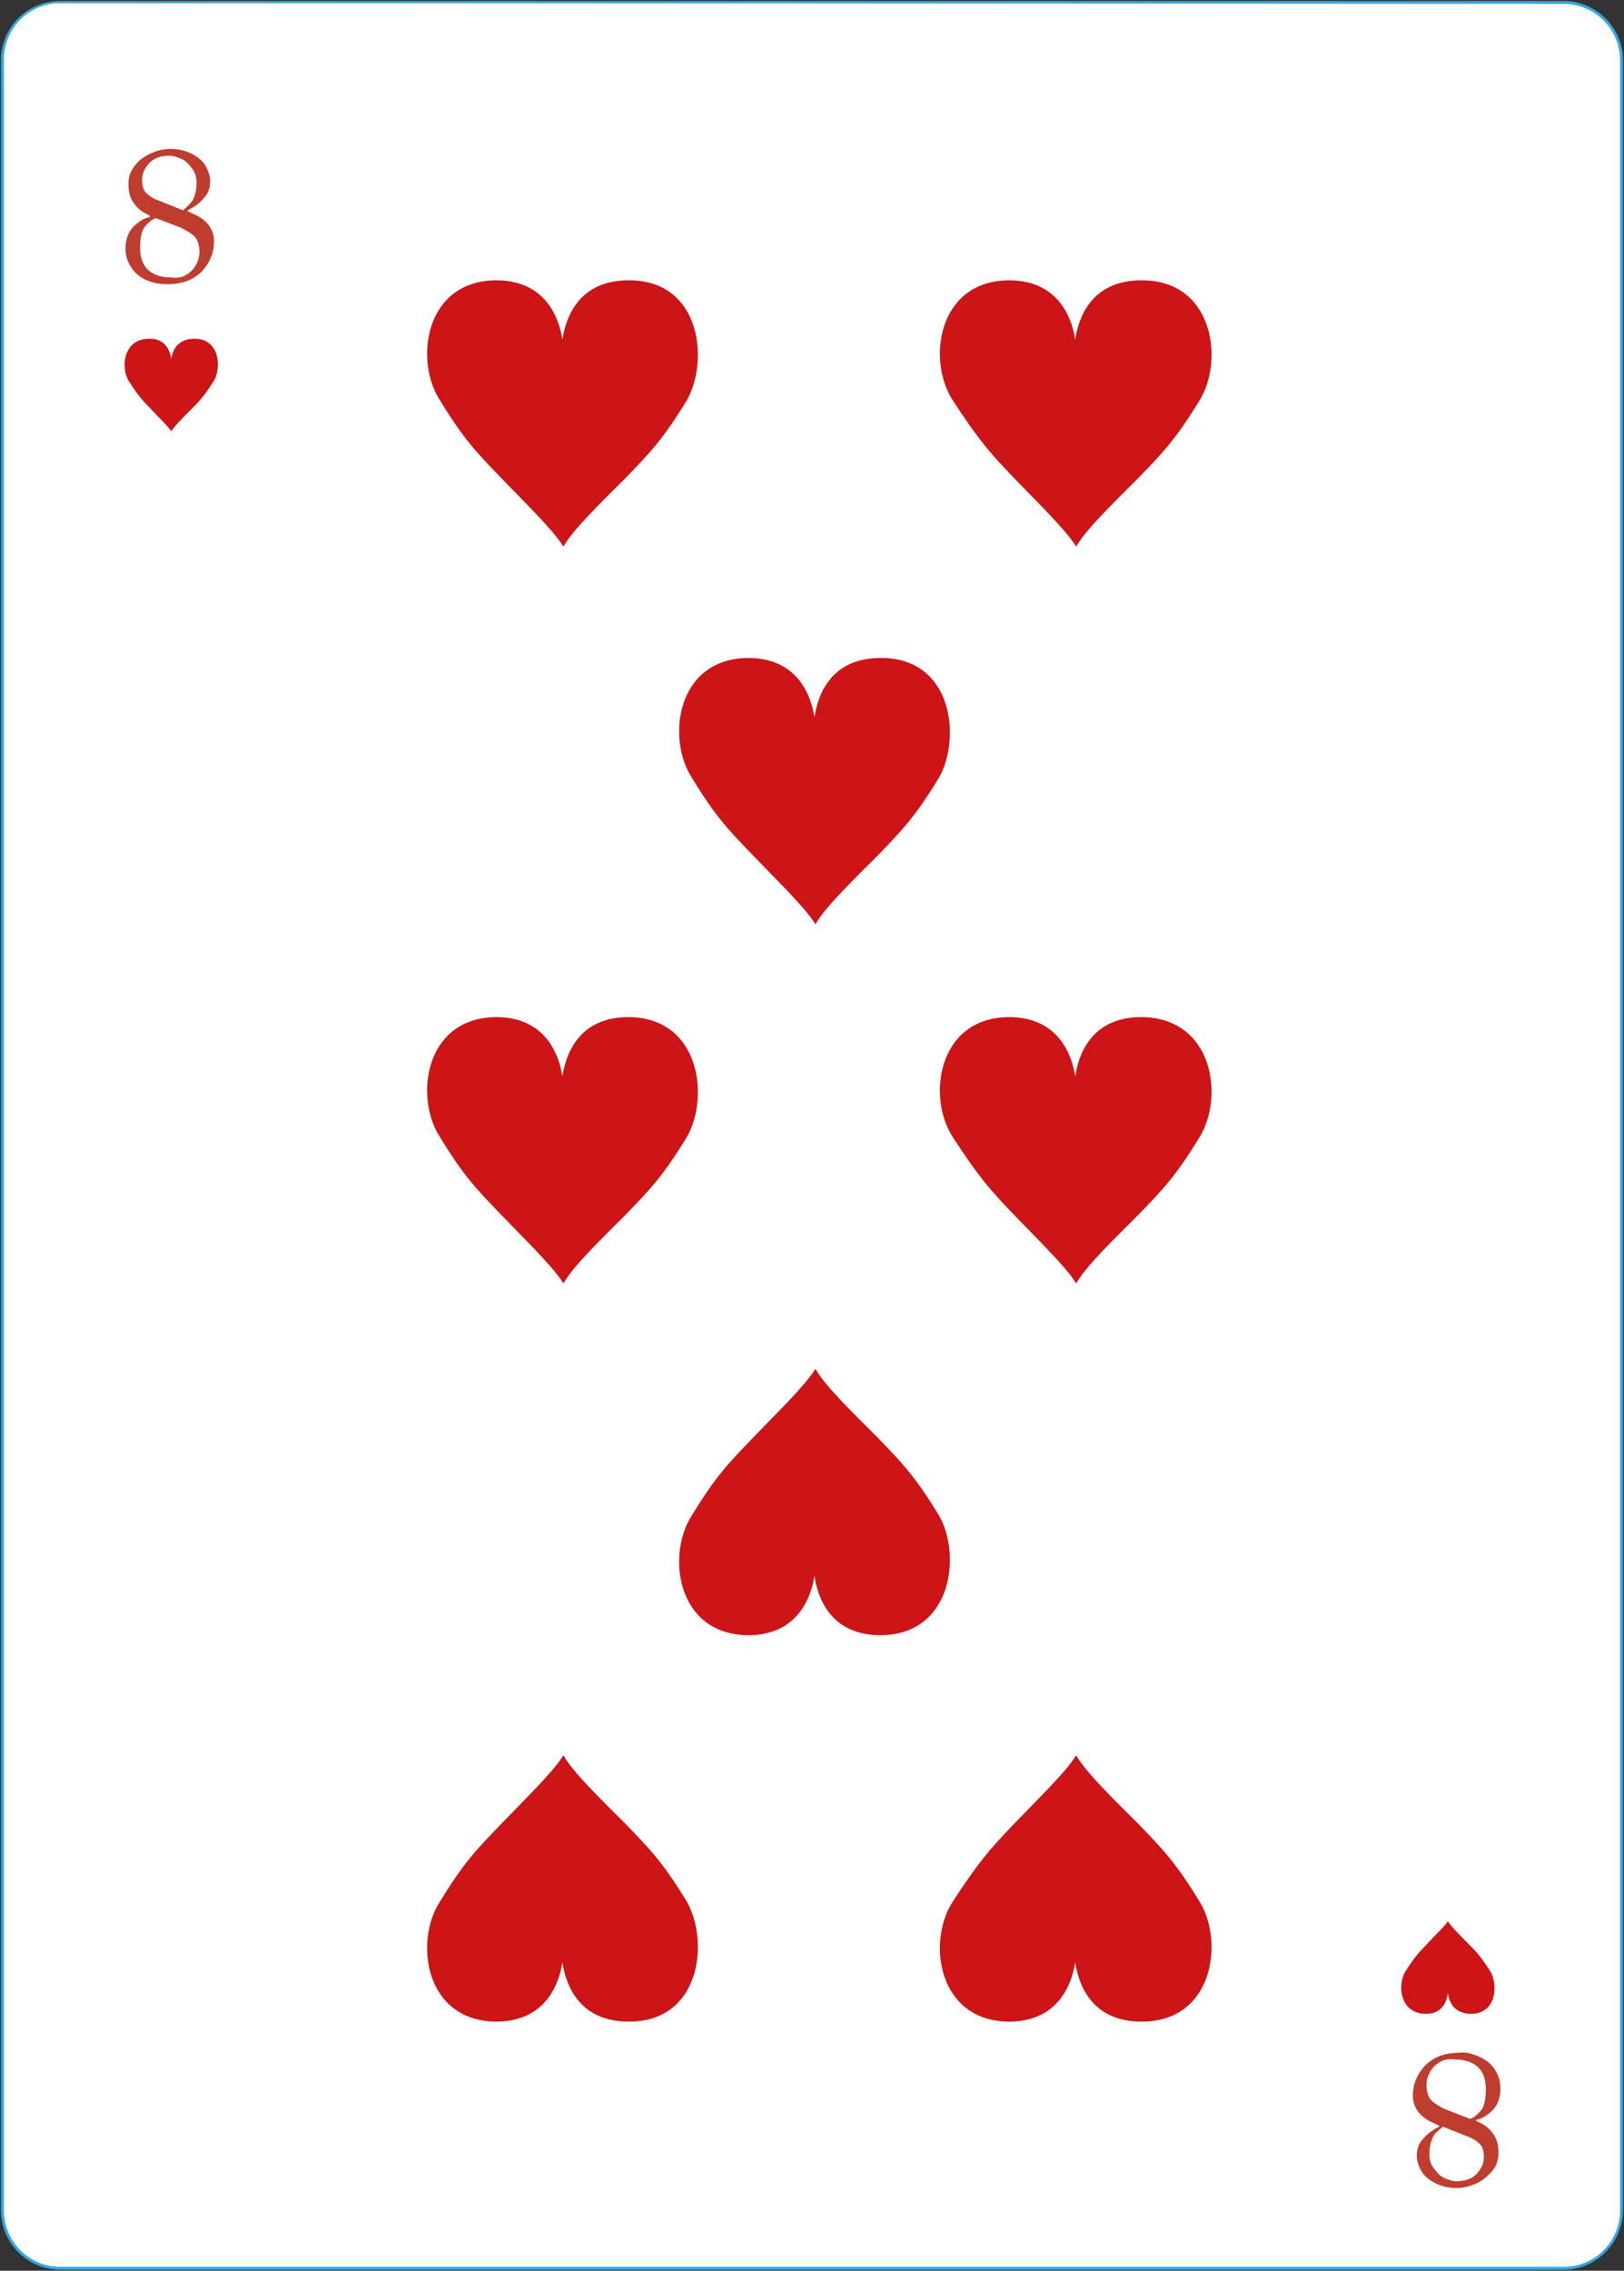 <?xml version="1.0" encoding="utf-8"?>
<!-- Generator: Adobe Illustrator 27.6.1, SVG Export Plug-In . SVG Version: 6.00 Build 0)  -->
<svg version="1.1" id="Слой_1" xmlns="http://www.w3.org/2000/svg" xmlns:xlink="http://www.w3.org/1999/xlink" x="0px" y="0px"
	 viewBox="0 0 166.9 233.3" style="enable-background:new 0 0 166.9 233.3;" xml:space="preserve">
<rect x="0" y="0" width="166.9" height="233.3" fill="#333333" stroke="none"/>
<style type="text/css">
	.st0{fill:#FFFFFF;}
	.st1{fill:#32A8E0;}
	.st2{fill:#BE3D2E;}
	.st3{fill:#CD1417;}
</style>
<g>
	<g>
		<g>
			<path class="st0" d="M160.7,233.1H6.2c-3.3,0-5.9-2.7-5.9-5.9V6.2c0-3.3,2.7-5.9,5.9-5.9h154.5c3.3,0,5.9,2.7,5.9,5.9v221
				C166.6,230.5,163.9,233.1,160.7,233.1z"/>
			<path class="st1" d="M160.7,233.2H6.2c-3.3,0-6.1-2.7-6.1-6.1V6.2c0-3.4,2.7-6.1,6.1-6.1h154.5c3.3,0,6.1,2.7,6.1,6.1v221
				C166.7,230.5,164,233.2,160.7,233.2z M6.2,0.3C3,0.3,0.4,2.9,0.4,6.1v221c0,3.2,2.6,5.8,5.8,5.8h154.5c3.2,0,5.8-2.6,5.8-5.8V6.2
				c0-3.2-2.6-5.8-5.8-5.8L6.2,0.3L6.2,0.3z"/>
		</g>
	</g>
	<g>
		<path class="st0" d="M149.3,18.6c0,0.3-0.3,0.6-0.6,0.6s-0.6-0.3-0.6-0.6c0-0.3,0.3-0.6,0.6-0.6C149.1,18,149.3,18.3,149.3,18.6z"
			/>
	</g>
	<g>
		<path class="st0" d="M122.2,18.6c0,0.3-0.3,0.6-0.6,0.6s-0.6-0.3-0.6-0.6c0-0.3,0.3-0.6,0.6-0.6S122.2,18.3,122.2,18.6z"/>
	</g>
	<g>
		<path class="st0" d="M97.2,18.6c0,0.3-0.3,0.6-0.6,0.6c-0.3,0-0.6-0.3-0.6-0.6c0-0.3,0.3-0.6,0.6-0.6C97,18,97.2,18.3,97.2,18.6z"
			/>
	</g>
	<g>
		<path class="st0" d="M72.2,18.8c0,0.3-0.3,0.6-0.6,0.6c-0.3,0-0.6-0.3-0.6-0.6c0-0.3,0.3-0.6,0.6-0.6S72.2,18.5,72.2,18.8z"/>
	</g>
	<g>
		<path class="st0" d="M149.3,39.7c0,0.3-0.3,0.6-0.6,0.6s-0.6-0.3-0.6-0.6s0.3-0.6,0.6-0.6C149.1,39.2,149.3,39.4,149.3,39.7z"/>
	</g>
	<g>
		<path class="st0" d="M149.3,59c0,0.3-0.3,0.6-0.6,0.6s-0.6-0.3-0.6-0.6s0.3-0.6,0.6-0.6C149.1,58.4,149.3,58.7,149.3,59z"/>
	</g>
	<g>
		<path class="st0" d="M149.3,79.2c0,0.3-0.3,0.6-0.6,0.6s-0.6-0.3-0.6-0.6c0-0.3,0.3-0.6,0.6-0.6C149.1,78.7,149.3,78.9,149.3,79.2
			z"/>
	</g>
	<g>
		<path class="st0" d="M149.3,92c0,0.3-0.3,0.6-0.6,0.6s-0.6-0.3-0.6-0.6c0-0.3,0.3-0.6,0.6-0.6C149.1,91.4,149.3,91.7,149.3,92z"/>
	</g>
	<g>
		<path class="st0" d="M149.3,104.8c0,0.3-0.3,0.6-0.6,0.6s-0.6-0.3-0.6-0.6c0-0.3,0.3-0.6,0.6-0.6
			C149.1,104.3,149.3,104.5,149.3,104.8z"/>
	</g>
	<g>
		<path class="st0" d="M19,19.1c0,0.3-0.3,0.6-0.6,0.6s-0.6-0.3-0.6-0.6c0-0.3,0.3-0.6,0.6-0.6S19,18.8,19,19.1z"/>
	</g>
	<g>
		<path class="st0" d="M46.5,18.8c0,0.3-0.3,0.6-0.6,0.6s-0.6-0.3-0.6-0.6c0-0.3,0.3-0.6,0.6-0.6S46.5,18.5,46.5,18.8z"/>
	</g>
	<g>
		<path class="st0" d="M19,39.3c0,0.3-0.3,0.6-0.6,0.6s-0.6-0.3-0.6-0.6s0.3-0.6,0.6-0.6S19,39,19,39.3z"/>
	</g>
	<g>
		<path class="st0" d="M19,59.1c0,0.3-0.3,0.6-0.6,0.6s-0.6-0.3-0.6-0.6s0.3-0.6,0.6-0.6S19,58.8,19,59.1z"/>
	</g>
	<g>
		<path class="st0" d="M19,79.1c0,0.3-0.3,0.6-0.6,0.6s-0.6-0.3-0.6-0.6s0.3-0.6,0.6-0.6S19,78.8,19,79.1z"/>
	</g>
	<g>
		<path class="st0" d="M19,92c0,0.3-0.3,0.6-0.6,0.6s-0.6-0.3-0.6-0.6c0-0.3,0.3-0.6,0.6-0.6S19,91.7,19,92z"/>
	</g>
	<g>
		<path class="st0" d="M19,105.4c0,0.3-0.3,0.6-0.6,0.6s-0.6-0.3-0.6-0.6c0-0.3,0.3-0.6,0.6-0.6S19,105.1,19,105.4z"/>
	</g>
	<g>
		<path class="st0" d="M19,118.3c0,0.3-0.3,0.6-0.6,0.6s-0.6-0.3-0.6-0.6c0-0.3,0.3-0.6,0.6-0.6S19,118,19,118.3z"/>
	</g>
	<g>
		<path class="st0" d="M19,131.3c0,0.3-0.3,0.6-0.6,0.6s-0.6-0.3-0.6-0.6s0.3-0.6,0.6-0.6S19,131,19,131.3z"/>
	</g>
	<g>
		<path class="st0" d="M19,144.7c0,0.3-0.3,0.6-0.6,0.6s-0.6-0.3-0.6-0.6s0.3-0.6,0.6-0.6S19,144.4,19,144.7z"/>
	</g>
	<g>
		<path class="st0" d="M19,158.1c0,0.3-0.3,0.6-0.6,0.6s-0.6-0.3-0.6-0.6s0.3-0.6,0.6-0.6S19,157.8,19,158.1z"/>
	</g>
	<g>
		<path class="st0" d="M19,170.1c0,0.3-0.3,0.6-0.6,0.6s-0.6-0.3-0.6-0.6s0.3-0.6,0.6-0.6S19,169.8,19,170.1z"/>
	</g>
	<g>
		<path class="st0" d="M19,183.5c0,0.3-0.3,0.6-0.6,0.6s-0.6-0.3-0.6-0.6s0.3-0.6,0.6-0.6S19,183.2,19,183.5z"/>
	</g>
	<g>
		<path class="st0" d="M19,196.5c0,0.3-0.3,0.6-0.6,0.6s-0.6-0.3-0.6-0.6s0.3-0.6,0.6-0.6S19,196.2,19,196.5z"/>
	</g>
	<g>
		<path class="st0" d="M19.3,215.7c0,0.3-0.3,0.6-0.6,0.6c-0.3,0-0.6-0.3-0.6-0.6s0.3-0.6,0.6-0.6C19,215.2,19.3,215.4,19.3,215.7z"
			/>
	</g>
	<g>
		<path class="st0" d="M39.8,216.3c0,0.3-0.3,0.6-0.6,0.6s-0.6-0.3-0.6-0.6s0.3-0.6,0.6-0.6C39.5,215.7,39.8,216,39.8,216.3z"/>
	</g>
	<g>
		<path class="st0" d="M66.2,216.3c0,0.3-0.3,0.6-0.6,0.6c-0.3,0-0.6-0.3-0.6-0.6s0.3-0.6,0.6-0.6C66,215.7,66.2,216,66.2,216.3z"/>
	</g>
	<g>
		<path class="st0" d="M92.6,216.3c0,0.3-0.3,0.6-0.6,0.6s-0.6-0.3-0.6-0.6s0.3-0.6,0.6-0.6S92.6,216,92.6,216.3z"/>
	</g>
	<g>
		<path class="st0" d="M118.4,216.3c0,0.3-0.3,0.6-0.6,0.6s-0.6-0.3-0.6-0.6s0.3-0.6,0.6-0.6S118.4,216,118.4,216.3z"/>
	</g>
	<g>
		<path class="st0" d="M149.3,118c0,0.3-0.3,0.6-0.6,0.6s-0.6-0.3-0.6-0.6s0.3-0.6,0.6-0.6C149.1,117.5,149.3,117.7,149.3,118z"/>
	</g>
	<g>
		<path class="st0" d="M149.3,130.4c0,0.3-0.3,0.6-0.6,0.6s-0.6-0.3-0.6-0.6s0.3-0.6,0.6-0.6C149.1,129.8,149.3,130,149.3,130.4z"/>
	</g>
	<g>
		<path class="st0" d="M149.3,143.6c0,0.3-0.3,0.6-0.6,0.6s-0.6-0.3-0.6-0.6s0.3-0.6,0.6-0.6C149.1,143.1,149.3,143.3,149.3,143.6z"
			/>
	</g>
	<g>
		<path class="st0" d="M149.3,156.8c0,0.3-0.3,0.6-0.6,0.6s-0.6-0.3-0.6-0.6s0.3-0.6,0.6-0.6C149.1,156.2,149.3,156.4,149.3,156.8z"
			/>
	</g>
	<g>
		<path class="st0" d="M149.3,169.5c0,0.3-0.3,0.6-0.6,0.6s-0.6-0.3-0.6-0.6s0.3-0.6,0.6-0.6C149.1,168.9,149.3,169.2,149.3,169.5z"
			/>
	</g>
	<g>
		<path class="st0" d="M149.3,182.1c0,0.3-0.3,0.6-0.6,0.6s-0.6-0.3-0.6-0.6s0.3-0.6,0.6-0.6C149.1,181.5,149.3,181.8,149.3,182.1z"
			/>
	</g>
	<g>
		<path class="st0" d="M149.3,194.9c0,0.3-0.3,0.6-0.6,0.6s-0.6-0.3-0.6-0.6s0.3-0.6,0.6-0.6C149.1,194.4,149.3,194.6,149.3,194.9z"
			/>
	</g>
	<g>
		<path class="st0" d="M149.3,214.5c0,0.3-0.3,0.6-0.6,0.6s-0.6-0.3-0.6-0.6s0.3-0.6,0.6-0.6C149.1,213.9,149.3,214.2,149.3,214.5z"
			/>
	</g>
	<g>
		<g>
			<g>
				<g>
					<path class="st2" d="M15.1,28.8c-0.7-0.3-1.2-0.7-1.6-1.3c-0.4-0.6-0.6-1.2-0.6-2c0-0.9,0.3-1.7,0.8-2.2s1.1-0.9,1.7-1v-0.1
						l-0.1-0.1c-0.7-0.3-1.2-0.7-1.6-1.3c-0.4-0.6-0.5-1.2-0.5-1.9c0-0.7,0.2-1.3,0.6-1.8c0.4-0.6,1-1,1.6-1.3
						c0.7-0.3,1.3-0.5,2.1-0.5c0.9,0,1.6,0.2,2.2,0.5s1.1,0.7,1.4,1.2s0.5,1.1,0.5,1.6c0,0.7-0.2,1.3-0.7,1.8
						c-0.4,0.5-1,0.9-1.6,1.2v0.1l0.4,0.2c1.5,0.6,2.3,1.6,2.3,2.9c0,0.8-0.2,1.5-0.6,2.2s-0.9,1.2-1.6,1.6s-1.6,0.6-2.6,0.6
						C16.5,29.2,15.8,29.1,15.1,28.8z M19.2,28.2c0.5-0.3,0.8-0.7,1-1.1s0.3-0.8,0.3-1.2c0-0.7-0.2-1.3-0.5-1.6
						c-0.3-0.3-0.8-0.6-1.4-0.9l-2.6-1c-0.5,0.2-0.9,0.6-1.2,1c-0.3,0.5-0.4,1.2-0.4,2.1c0,1,0.3,1.8,0.9,2.3s1.4,0.7,2.2,0.7
						C18.2,28.6,18.8,28.5,19.2,28.2z M19.9,20.4c0.2-0.5,0.3-1,0.3-1.6c0-0.5-0.1-1-0.4-1.4s-0.6-0.8-1-1S17.9,16,17.4,16
						c-0.8,0-1.5,0.2-2,0.7s-0.8,1.1-0.8,1.8c0,0.5,0.1,1,0.4,1.3c0.3,0.3,0.7,0.6,1.3,0.8l2.5,1C19.3,21.2,19.7,20.8,19.9,20.4z"/>
				</g>
			</g>
		</g>
		<g>
			<g>
				<g>
					<path class="st2" d="M152,211.3c0.7,0.3,1.2,0.7,1.6,1.3c0.4,0.6,0.6,1.2,0.6,2c0,0.9-0.3,1.7-0.8,2.2s-1.1,0.9-1.7,1v0.1
						l0.2,0.1c0.7,0.3,1.2,0.7,1.6,1.3c0.4,0.6,0.5,1.2,0.5,1.9s-0.2,1.3-0.6,1.8c-0.4,0.5-1,1-1.6,1.3c-0.7,0.3-1.3,0.5-2.1,0.5
						c-0.9,0-1.6-0.2-2.2-0.5c-0.6-0.3-1.1-0.7-1.4-1.2c-0.3-0.5-0.5-1.1-0.5-1.6c0-0.7,0.2-1.3,0.7-1.8c0.4-0.5,1-0.9,1.6-1.2v-0.1
						l-0.4-0.2c-1.5-0.6-2.3-1.6-2.3-2.9c0-0.8,0.2-1.5,0.6-2.2c0.4-0.7,0.9-1.2,1.6-1.6c0.7-0.4,1.6-0.6,2.6-0.6
						C150.6,210.8,151.3,211,152,211.3z M147.9,211.9c-0.5,0.3-0.8,0.7-1,1.1c-0.2,0.4-0.3,0.8-0.3,1.2c0,0.7,0.2,1.3,0.5,1.6
						s0.8,0.6,1.4,0.9l2.6,1c0.5-0.2,0.9-0.6,1.2-1c0.3-0.5,0.4-1.2,0.4-2.1c0-1-0.3-1.8-0.9-2.3c-0.6-0.5-1.4-0.7-2.2-0.7
						C148.9,211.5,148.4,211.6,147.9,211.9z M147.2,219.7c-0.2,0.5-0.3,1-0.3,1.6c0,0.5,0.1,1,0.4,1.4c0.3,0.4,0.6,0.8,1,1
						s0.9,0.4,1.4,0.4c0.8,0,1.5-0.2,2-0.7s0.8-1.1,0.8-1.8c0-0.5-0.1-1-0.4-1.3c-0.3-0.3-0.7-0.6-1.3-0.8l-2.5-1
						C147.8,218.9,147.4,219.2,147.2,219.7z"/>
				</g>
			</g>
		</g>
		<g>
			<path class="st3" d="M20,34.8c-1.9,0-2.3,1.4-2.4,2.1c-0.1-0.7-0.5-2.2-2.4-2.1c-2.5,0.1-2.8,2.9-2,4.3c0.9,1.4,1.3,1.9,2.2,2.8
				c0.8,0.9,1.8,1.8,2.2,2.4c0,0,0,0.1,0,0l0,0c0.4-0.6,1.3-1.5,2.2-2.4c0.9-0.9,1.3-1.4,2.2-2.8C22.8,37.6,22.5,34.8,20,34.8z"/>
		</g>
		<g>
			<path class="st3" d="M151.2,206.9c-1.9,0-2.3-1.4-2.4-2.1c-0.1,0.7-0.5,2.2-2.4,2.1c-2.5-0.1-2.8-2.9-2-4.3
				c0.9-1.4,1.3-1.9,2.2-2.8c0.8-0.9,1.8-1.8,2.2-2.4v-0.1v0.1c0.4,0.6,1.3,1.5,2.2,2.4s1.3,1.4,2.2,2.8
				C154,204.1,153.7,206.9,151.2,206.9z"/>
		</g>
		<g>
			<path class="st3" d="M64.8,28.8c-5.5-0.1-6.7,4.1-7,6.1c-0.3-2-1.6-6.2-7-6.1c-7.2,0.2-8.2,8.3-5.6,12.3c2.5,4.1,3.8,5.4,6.3,8
				c2.4,2.5,5.2,5.2,6.3,6.9c0,0,0.1,0.2,0.1,0.1c0,0.1,0.1-0.1,0.1-0.1c1-1.7,3.9-4.5,6.3-6.9c2.5-2.6,3.8-3.9,6.3-8
				C72.9,37,72,28.9,64.8,28.8z"/>
		</g>
		<g>
			<path class="st3" d="M64.8,104.5c-5.5-0.1-6.7,4.1-7,6.1c-0.3-2-1.6-6.2-7-6.1c-7.2,0.2-8.2,8.3-5.6,12.3c2.5,4.1,3.8,5.4,6.3,8
				c2.4,2.5,5.2,5.2,6.3,6.9c0,0,0.1,0.2,0.1,0.1c0,0.1,0.1-0.1,0.1-0.1c1-1.7,3.9-4.5,6.3-6.9c2.5-2.6,3.8-3.9,6.3-8
				C72.9,112.8,72,104.7,64.8,104.5z"/>
		</g>
		<g>
			<path class="st3" d="M64.8,207.7c-5.5,0.1-6.7-4.1-7-6.1c-0.3,2-1.6,6.2-7,6.1c-7.2-0.2-8.2-8.3-5.6-12.3c2.5-4.1,3.8-5.4,6.3-8
				c2.4-2.5,5.2-5.2,6.3-6.9c0,0,0.1-0.2,0.1-0.1c0-0.1,0.1,0.1,0.1,0.1c1,1.7,3.9,4.5,6.3,6.9c2.5,2.6,3.8,3.9,6.3,8
				C72.9,199.5,72,207.6,64.8,207.7z"/>
		</g>
		<g>
			<path class="st3" d="M117.5,28.8c-5.5-0.1-6.7,4.1-7,6.1c-0.3-2-1.6-6.2-7-6.1c-7.2,0.2-8.2,8.3-5.6,12.3s3.8,5.4,6.3,8
				c2.4,2.5,5.2,5.2,6.3,6.9c0,0,0.1,0.2,0.1,0.1c0,0.1,0.1-0.1,0.1-0.1c1-1.7,3.9-4.5,6.3-6.9c2.5-2.6,3.8-3.9,6.3-8
				S124.7,28.9,117.5,28.8z"/>
		</g>
		<g>
			<path class="st3" d="M117.5,104.5c-5.5-0.1-6.7,4.1-7,6.1c-0.3-2-1.6-6.2-7-6.1c-7.2,0.2-8.2,8.3-5.6,12.3s3.8,5.4,6.3,8
				c2.4,2.5,5.2,5.2,6.3,6.9c0,0,0.1,0.2,0.1,0.1c0,0.1,0.1-0.1,0.1-0.1c1-1.7,3.9-4.5,6.3-6.9c2.5-2.6,3.8-3.9,6.3-8
				S124.7,104.7,117.5,104.5z"/>
		</g>
		<g>
			<path class="st3" d="M117.5,207.7c-5.5,0.1-6.7-4.1-7-6.1c-0.3,2-1.6,6.2-7,6.1c-7.2-0.2-8.2-8.3-5.6-12.3s3.8-5.4,6.3-8
				c2.4-2.5,5.2-5.2,6.3-6.9c0,0,0.1-0.2,0.1-0.1c0-0.1,0.1,0.1,0.1,0.1c1,1.7,3.9,4.5,6.3,6.9c2.5,2.6,3.8,3.9,6.3,8
				S124.7,207.6,117.5,207.7z"/>
		</g>
		<g>
			<path class="st3" d="M90.7,67.6c-5.5-0.1-6.7,4.1-7,6.1c-0.3-2-1.6-6.2-7-6.1c-7.2,0.2-8.2,8.3-5.6,12.3c2.5,4.1,3.8,5.4,6.3,8
				c2.4,2.5,5.2,5.2,6.3,6.9c0,0,0.1,0.2,0.1,0.1c0,0.1,0.1-0.1,0.1-0.1c1-1.7,3.9-4.5,6.3-6.9c2.5-2.6,3.8-3.9,6.3-8
				C98.8,75.8,97.9,67.7,90.7,67.6z"/>
		</g>
		<g>
			<path class="st3" d="M90.7,168c-5.5,0.1-6.7-4.1-7-6.1c-0.3,2-1.6,6.2-7,6.1c-7.2-0.2-8.2-8.3-5.6-12.3c2.5-4.1,3.8-5.4,6.3-8
				c2.4-2.5,5.2-5.2,6.3-6.9c0,0,0.1-0.2,0.1-0.1c0-0.1,0.1,0.1,0.1,0.1c1,1.7,3.9,4.5,6.3,6.9c2.5,2.6,3.8,3.9,6.3,8
				C98.8,159.7,97.9,167.8,90.7,168z"/>
		</g>
	</g>
</g>
</svg>
